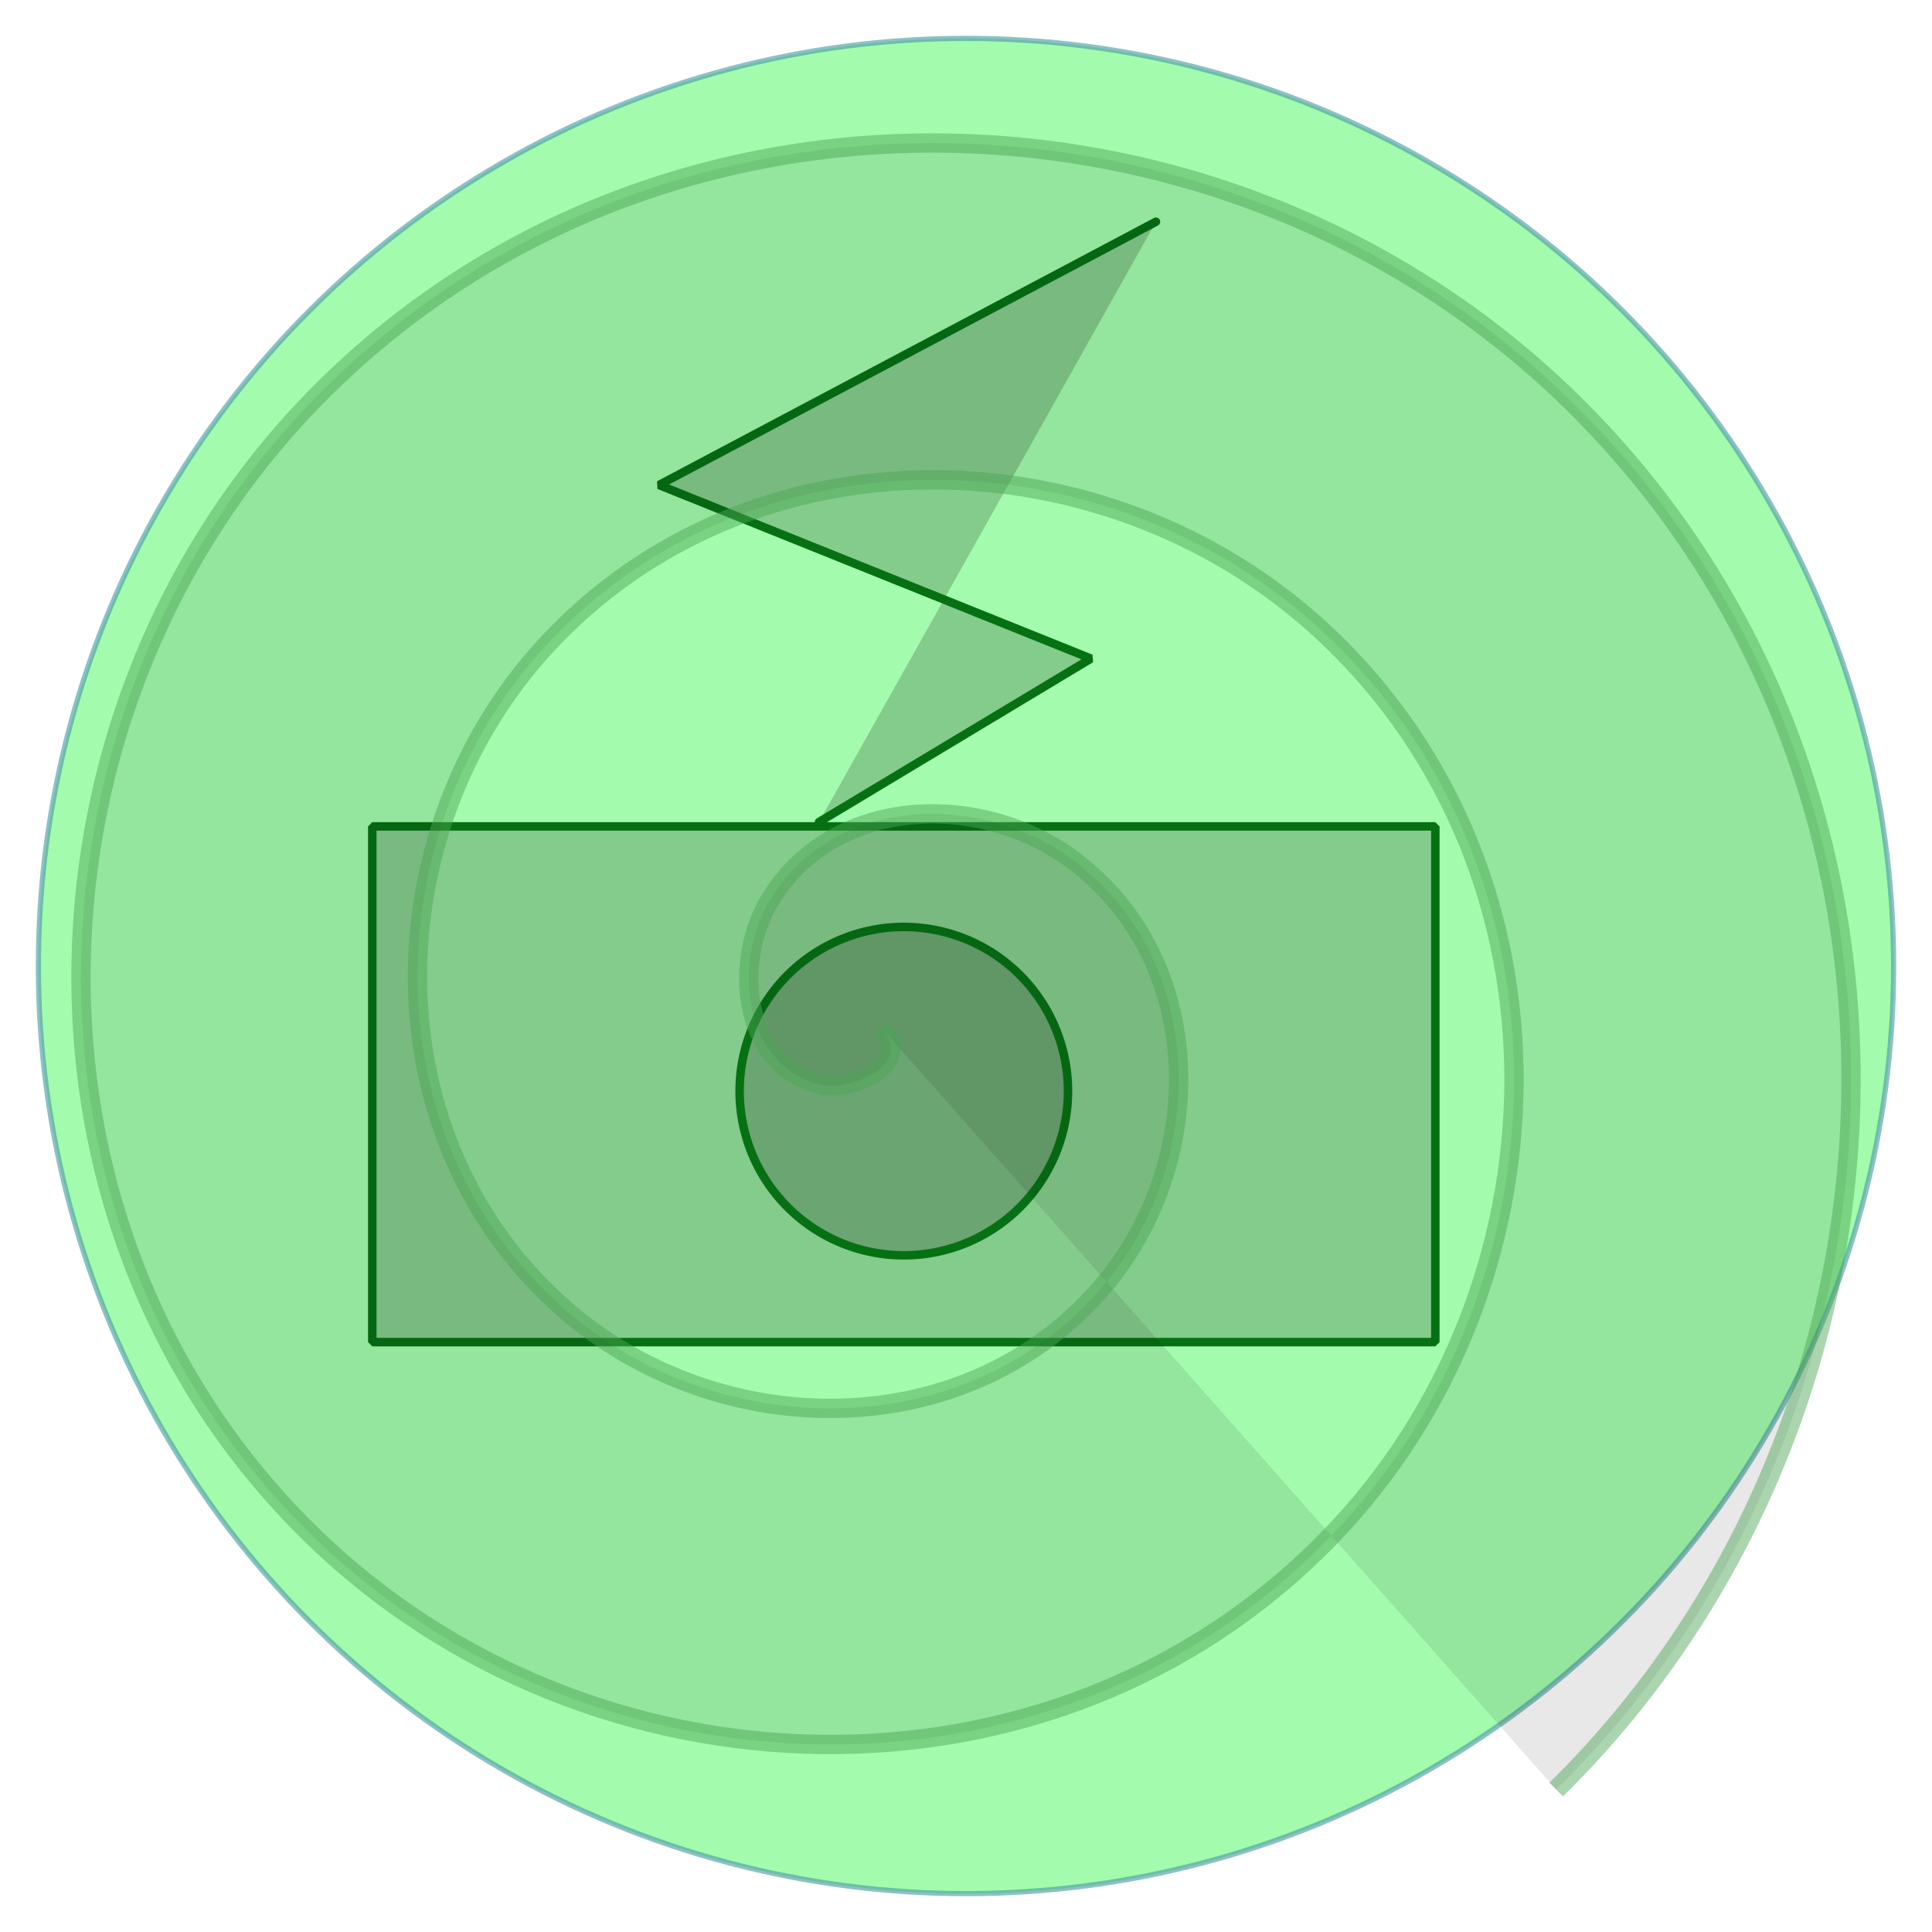 <?xml version="1.0" encoding="UTF-8" standalone="no"?>
<!-- Created with Inkscape (http://www.inkscape.org/) -->

<svg
   width="500mm"
   height="500mm"
   viewBox="0 0 500 500"
   version="1.1"
   id="svg1"
   inkscape:version="1.3 (0e150ed6c4, 2023-07-21)"
   sodipodi:docname="rodio.svg"
   xmlns:inkscape="http://www.inkscape.org/namespaces/inkscape"
   xmlns:sodipodi="http://sodipodi.sourceforge.net/DTD/sodipodi-0.dtd"
   xmlns="http://www.w3.org/2000/svg"
   xmlns:svg="http://www.w3.org/2000/svg">
  <sodipodi:namedview
     id="namedview1"
     pagecolor="#ffffff"
     bordercolor="#000000"
     borderopacity="0.25"
     inkscape:showpageshadow="2"
     inkscape:pageopacity="0.0"
     inkscape:pagecheckerboard="0"
     inkscape:deskcolor="#d1d1d1"
     inkscape:document-units="mm"
     inkscape:zoom="0.21959526"
     inkscape:cx="1097.4736"
     inkscape:cy="812.85908"
     inkscape:window-width="1366"
     inkscape:window-height="699"
     inkscape:window-x="0"
     inkscape:window-y="0"
     inkscape:window-maximized="1"
     inkscape:current-layer="layer1" />
  <defs
     id="defs1">
    <rect
       x="507.148"
       y="358.792"
       width="109.363"
       height="111.978"
       id="rect6" />
  </defs>
  <g
     inkscape:label="Layer 1"
     inkscape:groupmode="layer"
     id="layer1">
    <circle
       style="opacity:0.615;fill:#6afb7b;fill-opacity:1;stroke:#4699a3;stroke-width:1.344;stroke-dasharray:none;stroke-dashoffset:0;stroke-opacity:1"
       id="path9"
       cx="250"
       cy="250"
       r="240.065"
       inkscape:label="bg" />
    <g
       id="g9"
       transform="translate(-16.096)"
       style="opacity:0.959;fill:#000000;fill-opacity:0.2"
       inkscape:label="main">
      <g
         id="g7"
         transform="translate(0,-47.578)"
         style="fill:#000000;fill-opacity:0.2">
        <g
           id="g1"
           transform="translate(-0.737,101.423)"
           style="fill:#000000;fill-opacity:0.2">
          <rect
             style="fill:#000000;fill-opacity:0.2;stroke:#006b0d;stroke-width:2.2;stroke-dasharray:none;stroke-opacity:1;stroke-linejoin:bevel;stroke-linecap:round;paint-order:normal"
             id="rect1"
             width="275.11"
             height="133.467"
             x="113.182"
             y="160.026" />
          <path
             style="fill:#000000;fill-opacity:0.2;stroke:#006b0d;stroke-width:2.2;stroke-dasharray:none;stroke-opacity:1;stroke-linejoin:bevel;stroke-linecap:round;paint-order:normal"
             d="M 228.789,158.901 299.161,116.599 187.391,71.68 315.987,3.544"
             id="path1" />
        </g>
        <path
           id="path2"
           style="fill:#000000;fill-opacity:0.2;stroke:#006b0d;stroke-width:2.2;stroke-opacity:1;stroke-dasharray:none;stroke-linejoin:bevel;stroke-linecap:round;paint-order:normal"
           d="M 292.493,329.962 A 42.493,42.493 0 0 1 250,372.455 42.493,42.493 0 0 1 207.507,329.962 42.493,42.493 0 0 1 250,287.469 a 42.493,42.493 0 0 1 42.493,42.493 z" />
      </g>
      <g
         id="g8"
         style="fill:#000000;fill-opacity:0.2">
        <path
           sodipodi:type="spiral"
           style="opacity:0.475;fill:#000000;fill-opacity:0.2;fill-rule:evenodd;stroke:#46a34e;stroke-width:5;stroke-dasharray:none;stroke-opacity:1"
           id="path3"
           sodipodi:cx="244.96947"
           sodipodi:cy="264.36032"
           sodipodi:expansion="1"
           sodipodi:revolution="3"
           sodipodi:radius="263.27872"
           sodipodi:argument="-18.003611"
           sodipodi:t0="0"
           d="m 244.969,264.36 c 8.752,9.882 -9.002,16.673 -16.424,14.547 -20.112,-5.762 -21.807,-32.074 -12.669,-47.395 16.345,-27.406 54.536,-28.417 78.366,-10.792 34.971,25.866 35.245,77.311 8.914,109.337 -35.094,42.685 -100.198,42.166 -140.308,7.037 -50.474,-44.207 -49.136,-123.138 -5.159,-171.278 53.262,-58.304 146.109,-56.135 202.249,-3.282 66.159,62.286 63.151,169.099 1.404,233.22 -71.289,74.031 -192.101,70.179 -264.191,-0.473 -81.914,-80.28 -77.216,-215.111 2.351,-295.162 89.262,-89.804 238.129,-84.259 326.133,4.228 97.701,98.237 91.306,261.151 -6.106,357.103"
           transform="translate(-0.688,1.686)" />
      </g>
    </g>
  </g>
</svg>

